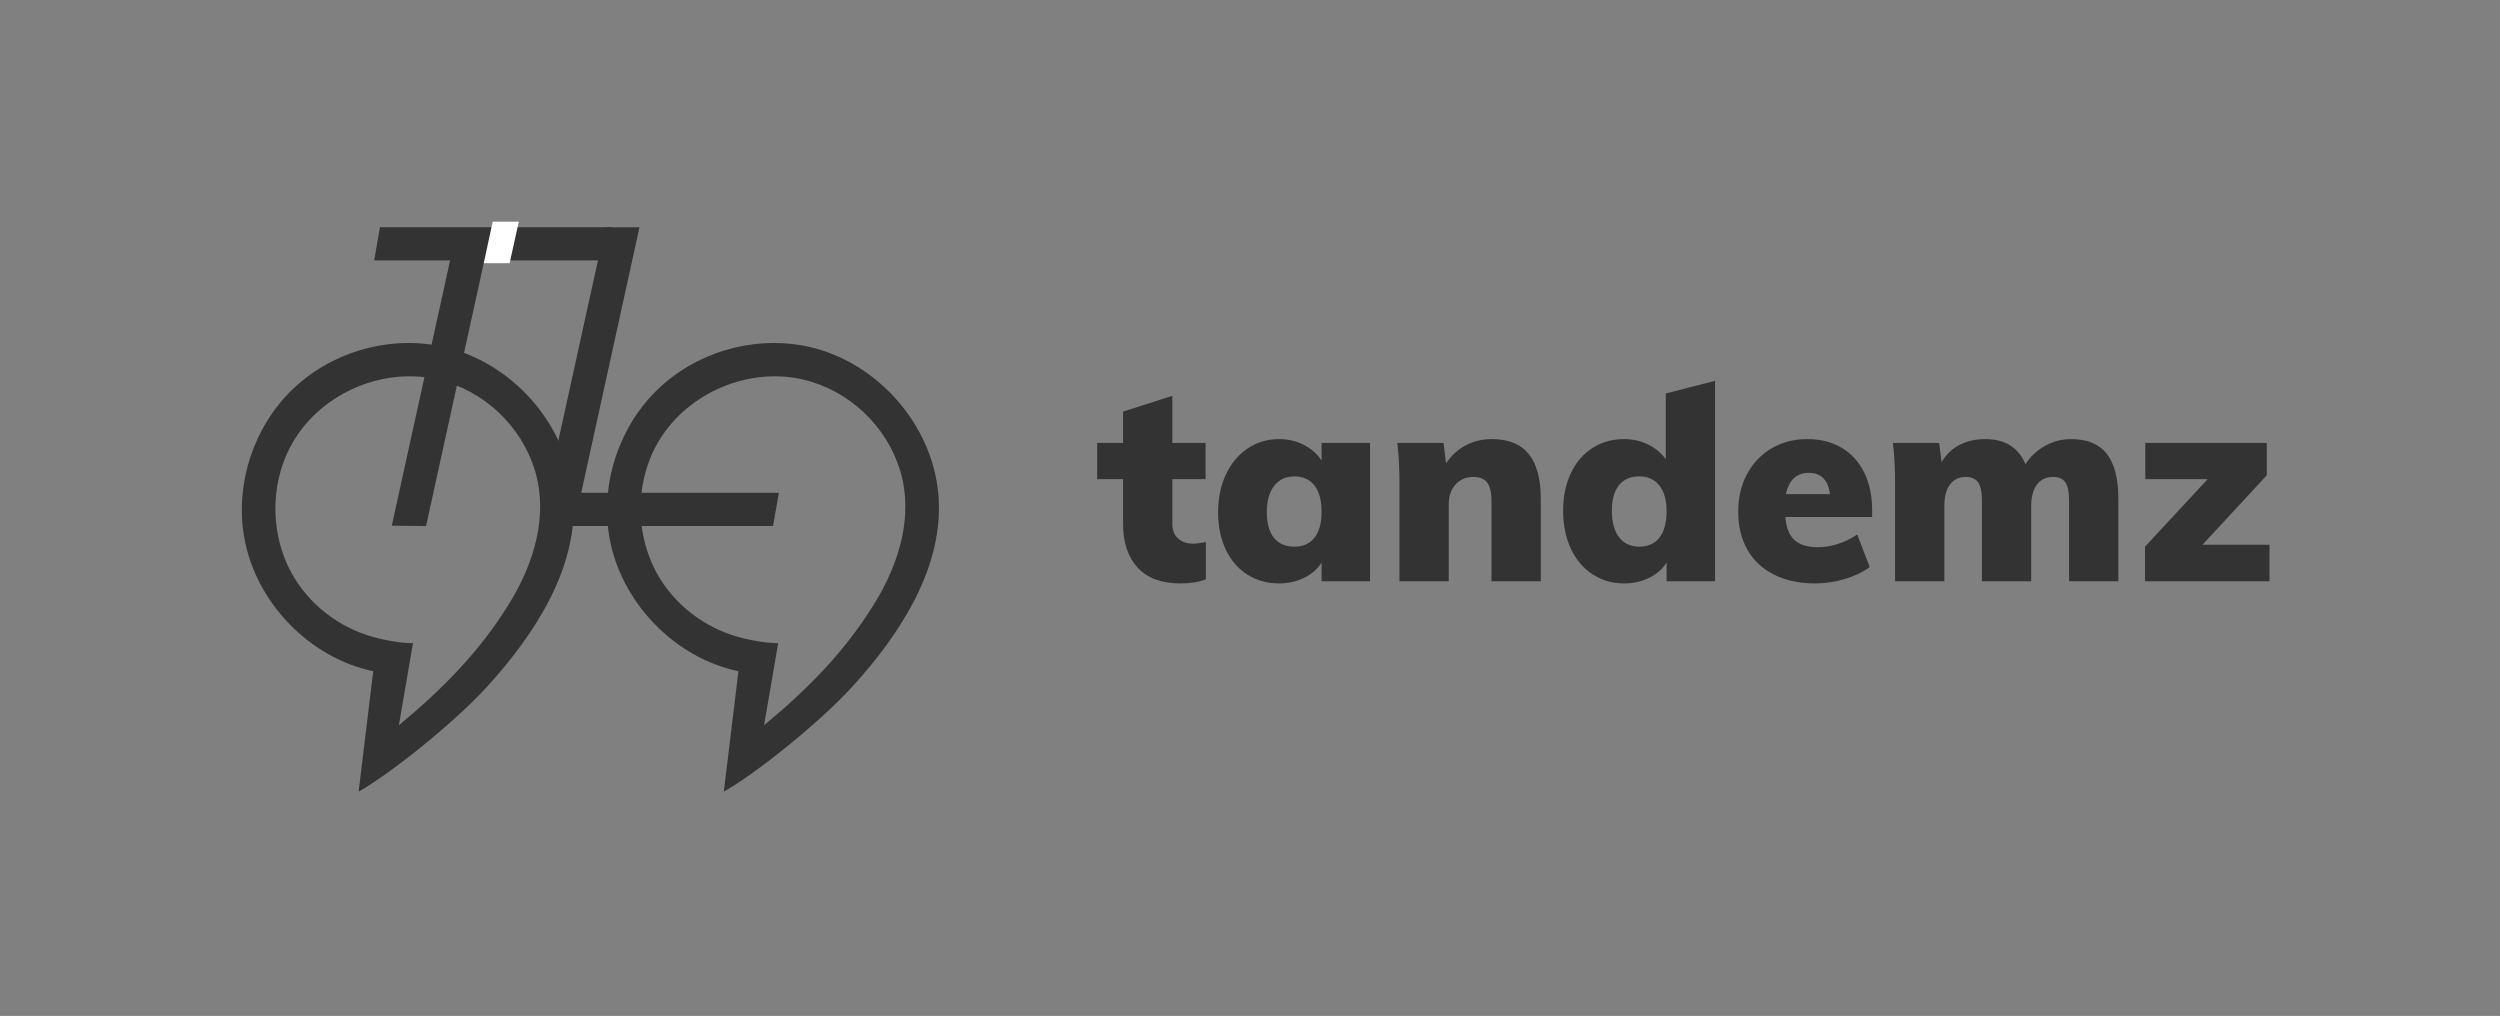 <?xml version="1.0" encoding="UTF-8" standalone="no"?><!DOCTYPE svg PUBLIC "-//W3C//DTD SVG 1.1//EN" "http://www.w3.org/Graphics/SVG/1.1/DTD/svg11.dtd"><svg width="100%" height="100%" viewBox="0 0 753 306" version="1.1" xmlns="http://www.w3.org/2000/svg" xmlns:xlink="http://www.w3.org/1999/xlink" xml:space="preserve" xmlns:serif="http://www.serif.com/" style="fill-rule:evenodd;clip-rule:evenodd;stroke-linejoin:round;stroke-miterlimit:2;"><rect x="0" y="0" width="753" height="306" fill="#808080" stroke="none"/><rect id="Artboard3" x="0.077" y="0.172" width="752.746" height="304.864" style="fill:none;"/><g><path d="M133.545,104.434c20.6,4.589 37.135,23.247 39.074,44.24c1.991,21.551 -11.216,42.084 -25.978,58.229c-10.11,11.056 -29.269,26.281 -38.625,31.538l4.398,-36.266c-19.327,-4.049 -35.61,-20.942 -38.918,-40.665c-2.655,-15.834 2.878,-32.78 14.378,-43.994c11.581,-11.292 28.561,-16.453 44.722,-13.281c0.317,0.064 0.633,0.13 0.949,0.199Zm-2.652,9.659c-16.682,-3.383 -34.994,4.965 -43.2,20.025c-6.711,12.316 -6.281,28.175 1.07,40.111c5.662,9.194 15.159,15.826 25.749,18.169c6.675,1.533 9.881,1.296 9.881,1.296l-4.252,24.747c13.214,-10.949 24.469,-22.29 33.449,-36.997c7.233,-11.845 11.637,-26.165 7.532,-39.716c-4.052,-13.374 -15.332,-24.137 -29.214,-27.412c-0.338,-0.078 -0.676,-0.152 -1.015,-0.223Z" style="fill:#333;"/><path d="M243.545,104.434c20.6,4.589 37.135,23.247 39.074,44.24c1.991,21.551 -11.216,42.084 -25.978,58.229c-10.11,11.056 -29.269,26.281 -38.625,31.538l4.398,-36.266c-19.327,-4.049 -35.61,-20.942 -38.918,-40.665c-2.655,-15.834 2.878,-32.78 14.378,-43.994c11.581,-11.292 28.561,-16.453 44.722,-13.281c0.317,0.064 0.633,0.13 0.949,0.199Zm-2.652,9.659c-16.682,-3.383 -34.994,4.965 -43.2,20.025c-6.711,12.316 -6.281,28.175 1.07,40.111c5.662,9.194 15.159,15.826 25.749,18.169c6.675,1.533 9.881,1.296 9.881,1.296l-4.252,24.747c13.214,-10.949 24.469,-22.29 33.449,-36.997c7.233,-11.845 11.637,-26.165 7.532,-39.716c-4.052,-13.374 -15.332,-24.137 -29.214,-27.412c-0.338,-0.078 -0.676,-0.152 -1.015,-0.223Z" style="fill:#333;"/><path d="M147.779,69.803l-19.449,88.638l-10.325,-0.101l19.457,-88.501l10.317,-0.036Z" style="fill:#333;"/><path d="M192.614,68.441l-19.448,88.638l-10.325,-0.101l19.456,-88.501l10.317,-0.036Z" style="fill:#333;"/><path d="M182.694,78.441l-70,0l1.749,-10l70,0l-1.749,10Z" style="fill:#333;"/><path d="M153.498,79.283l-0.096,0l-7.695,0l2.695,-12.515l7.861,0l-2.765,12.515Z" style="fill:#fff;"/><path d="M232.841,158.441l-65.864,0l1.748,-10l65.864,0l-1.748,10Z" style="fill:#333;"/></g><g><path d="M359.264,163.751c0.985,0 2.297,-0.164 3.937,-0.492l0,11.236c-2.023,0.82 -4.593,1.23 -7.709,1.23c-5.632,0 -9.911,-1.585 -12.836,-4.757c-2.926,-3.171 -4.388,-7.573 -4.388,-13.205l0,-13.451l-7.792,0l0,-10.908l7.792,0l0,-9.432l14.845,-4.757l0,14.189l10.006,0l0,10.908l-10.006,0l0,13.451c0,1.969 0.588,3.459 1.763,4.47c1.176,1.012 2.639,1.518 4.388,1.518Z" style="fill:#333;fill-rule:nonzero;"/><path d="M412.659,133.404l0,41.665l-14.6,0l0,-5.659c-1.203,1.968 -2.952,3.513 -5.249,4.634c-2.296,1.121 -4.812,1.681 -7.546,1.681c-3.554,0 -6.725,-0.875 -9.514,-2.624c-2.788,-1.75 -4.962,-4.252 -6.52,-7.505c-1.559,-3.253 -2.338,-7.013 -2.338,-11.278c0,-4.319 0.793,-8.147 2.379,-11.482c1.585,-3.336 3.773,-5.933 6.561,-7.792c2.789,-1.859 5.933,-2.789 9.432,-2.789c2.734,0 5.236,0.588 7.505,1.764c2.269,1.175 4.033,2.748 5.29,4.716l0,-5.331l14.6,0Zm-22.802,31.249c2.625,0 4.648,-0.902 6.07,-2.707c1.421,-1.804 2.132,-4.401 2.132,-7.792c0,-3.444 -0.711,-6.083 -2.132,-7.914c-1.422,-1.832 -3.445,-2.748 -6.07,-2.748c-2.569,0 -4.593,0.943 -6.069,2.83c-1.476,1.886 -2.214,4.552 -2.214,7.996c0,3.336 0.71,5.892 2.132,7.669c1.422,1.777 3.472,2.666 6.151,2.666Z" style="fill:#333;fill-rule:nonzero;"/><path d="M449.403,132.255c4.921,0 8.598,1.49 11.031,4.47c2.434,2.981 3.65,7.478 3.65,13.493l0,24.851l-14.845,0l0,-24.195c0,-2.57 -0.438,-4.416 -1.312,-5.537c-0.875,-1.12 -2.242,-1.681 -4.101,-1.681c-2.242,0 -4.047,0.752 -5.414,2.256c-1.367,1.503 -2.05,3.485 -2.05,5.946l0,23.211l-14.845,0l0,-29.691c0,-4.483 -0.219,-8.475 -0.657,-11.974l13.944,0l0.738,6.151c1.585,-2.351 3.554,-4.155 5.905,-5.413c2.351,-1.258 5.003,-1.887 7.956,-1.887Z" style="fill:#333;fill-rule:nonzero;"/><path d="M516.576,114.704l0,60.365l-14.599,0l0,-5.659c-1.203,1.968 -2.953,3.513 -5.249,4.634c-2.297,1.121 -4.812,1.681 -7.546,1.681c-3.554,0 -6.726,-0.916 -9.514,-2.747c-2.789,-1.832 -4.962,-4.402 -6.521,-7.71c-1.558,-3.308 -2.337,-7.122 -2.337,-11.442c0,-4.265 0.779,-8.037 2.337,-11.318c1.559,-3.281 3.732,-5.81 6.521,-7.587c2.788,-1.777 5.96,-2.666 9.514,-2.666c2.625,0 5.044,0.547 7.259,1.641c2.214,1.093 3.977,2.57 5.29,4.429l0,-19.808l14.845,-3.813Zm-22.801,49.949c2.625,0 4.648,-0.916 6.069,-2.748c1.422,-1.832 2.133,-4.47 2.133,-7.915c0,-3.335 -0.725,-5.919 -2.174,-7.75c-1.449,-1.832 -3.458,-2.748 -6.028,-2.748c-2.679,0 -4.73,0.889 -6.151,2.666c-1.422,1.777 -2.133,4.333 -2.133,7.668c0,3.445 0.725,6.111 2.174,7.997c1.449,1.887 3.485,2.83 6.11,2.83Z" style="fill:#333;fill-rule:nonzero;"/><path d="M563.901,155.713l-26.164,0c0.273,3.226 1.203,5.55 2.789,6.971c1.585,1.422 3.909,2.133 6.971,2.133c2.078,0 4.156,-0.342 6.234,-1.025c2.077,-0.684 3.964,-1.627 5.659,-2.83l3.773,9.842c-2.078,1.531 -4.593,2.734 -7.546,3.609c-2.953,0.875 -5.905,1.312 -8.858,1.312c-4.757,0 -8.885,-0.875 -12.385,-2.624c-3.499,-1.75 -6.179,-4.252 -8.038,-7.505c-1.859,-3.253 -2.788,-7.095 -2.788,-11.524c0,-4.21 0.888,-7.969 2.665,-11.277c1.777,-3.308 4.238,-5.892 7.382,-7.751c3.144,-1.859 6.739,-2.789 10.785,-2.789c3.937,0 7.382,0.875 10.335,2.625c2.952,1.75 5.222,4.251 6.807,7.505c1.586,3.253 2.379,7.04 2.379,11.359l0,1.969Zm-19.11,-13.287c-3.664,0 -5.96,2.132 -6.89,6.397l13.287,0c-0.547,-4.265 -2.679,-6.397 -6.397,-6.397Z" style="fill:#333;fill-rule:nonzero;"/><path d="M623.856,132.255c4.812,0 8.38,1.477 10.704,4.429c2.324,2.953 3.486,7.464 3.486,13.534l0,24.851l-14.846,0l0,-24.441c0,-2.461 -0.369,-4.238 -1.107,-5.332c-0.738,-1.093 -1.982,-1.64 -3.732,-1.64c-2.078,0 -3.691,0.766 -4.839,2.297c-1.148,1.531 -1.722,3.69 -1.722,6.479l0,22.637l-14.846,0l0,-24.441c0,-2.461 -0.382,-4.238 -1.148,-5.332c-0.765,-1.093 -1.996,-1.64 -3.691,-1.64c-2.078,0 -3.677,0.766 -4.798,2.297c-1.121,1.531 -1.681,3.69 -1.681,6.479l0,22.637l-14.846,0l0,-29.691c0,-4.483 -0.218,-8.475 -0.656,-11.974l13.943,0l0.739,5.823c1.257,-2.242 3.021,-3.964 5.29,-5.167c2.269,-1.203 4.88,-1.805 7.833,-1.805c5.96,0 10.006,2.516 12.138,7.546c1.477,-2.296 3.431,-4.128 5.865,-5.495c2.433,-1.367 5.071,-2.051 7.914,-2.051Z" style="fill:#333;fill-rule:nonzero;"/><path d="M663.389,164.079l20.177,0l0,10.99l-37.483,0l0,-10.416l18.865,-20.341l-18.783,0l0,-10.908l36.581,0l0,9.76l-19.357,20.915Z" style="fill:#333;fill-rule:nonzero;"/></g></svg>